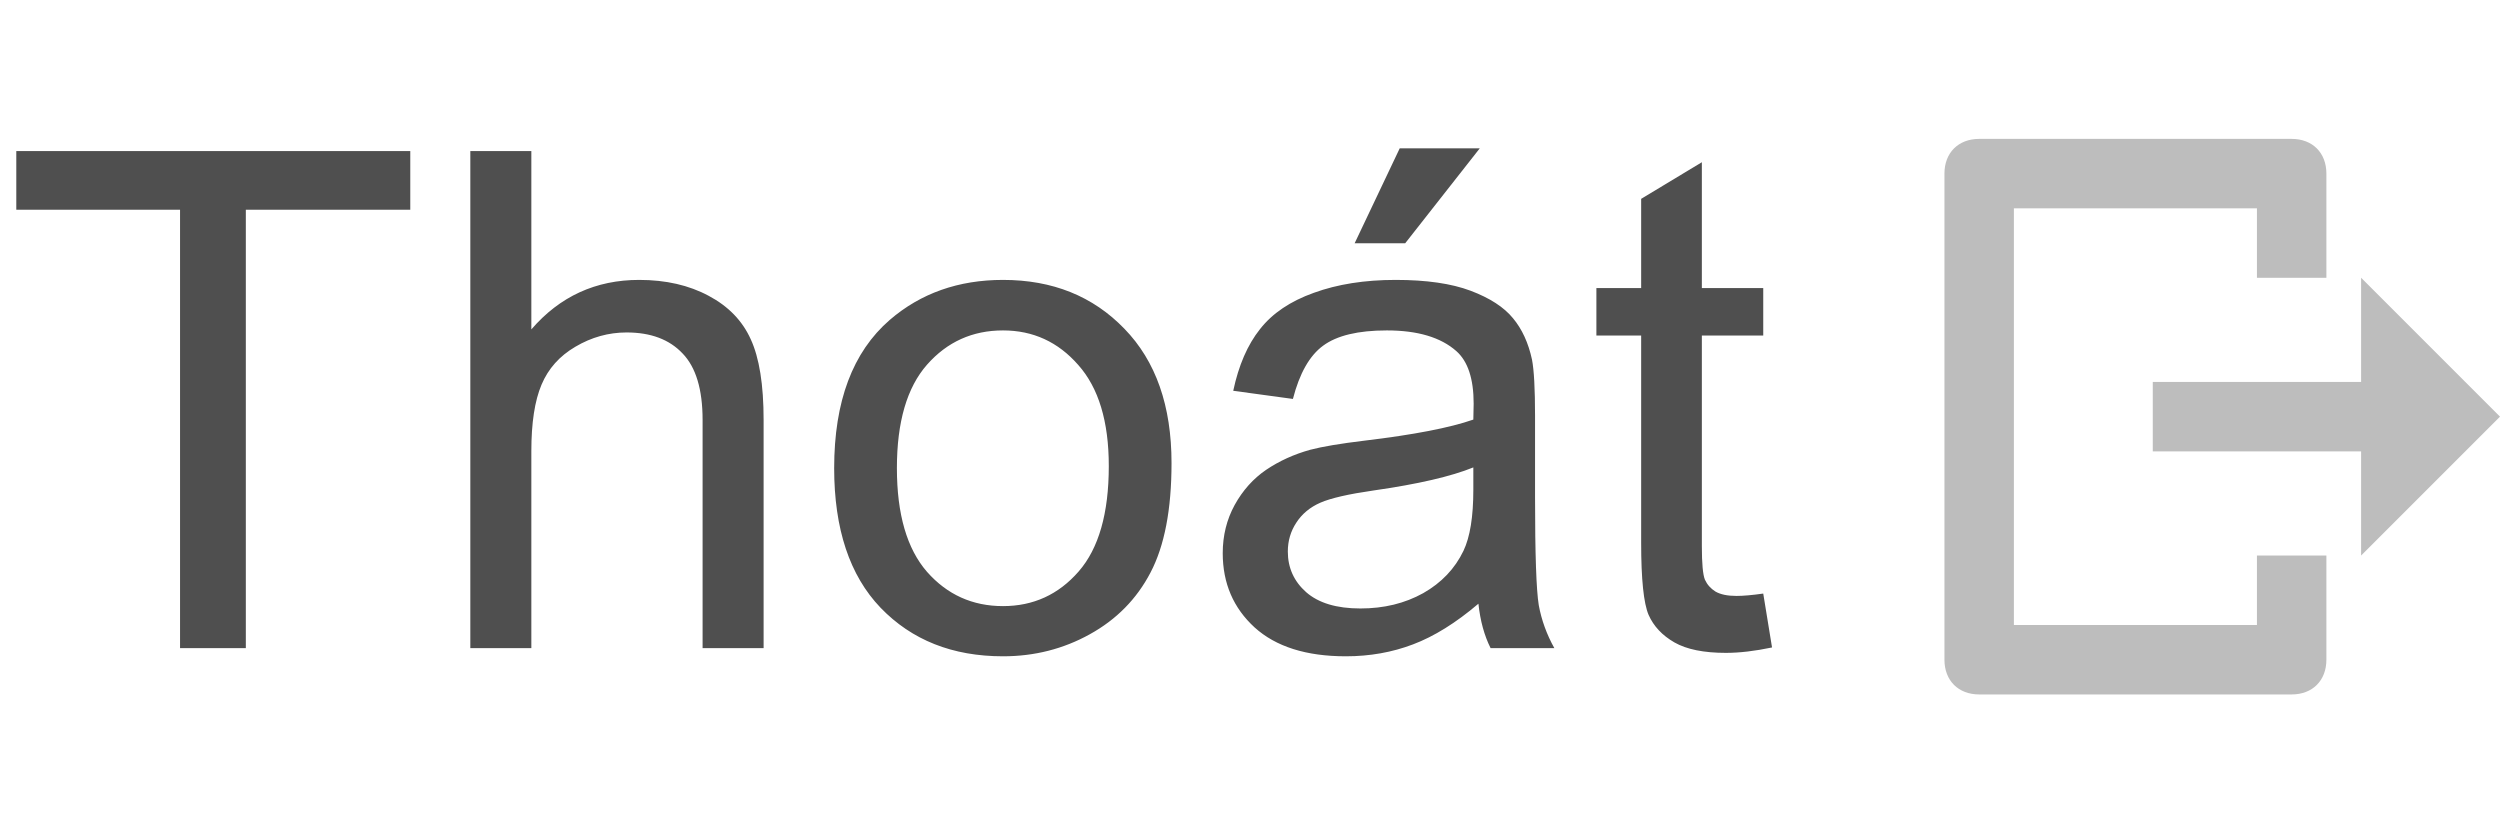 <svg width="54" height="18" viewBox="0 0 54 18" fill="none" xmlns="http://www.w3.org/2000/svg">
<path d="M3.889 14V4.53H0.352V3.263H8.862V4.53H5.31V14H3.889ZM10.159 14V3.263H11.477V7.115C12.092 6.402 12.869 6.046 13.806 6.046C14.382 6.046 14.883 6.161 15.308 6.39C15.732 6.615 16.035 6.927 16.216 7.328C16.401 7.728 16.494 8.309 16.494 9.071V14H15.176V9.071C15.176 8.412 15.032 7.933 14.744 7.635C14.46 7.333 14.058 7.181 13.535 7.181C13.145 7.181 12.776 7.284 12.429 7.489C12.087 7.689 11.843 7.962 11.697 8.309C11.55 8.656 11.477 9.134 11.477 9.745V14H10.159ZM18.018 10.111C18.018 8.67 18.418 7.604 19.219 6.91C19.888 6.334 20.703 6.046 21.665 6.046C22.734 6.046 23.608 6.397 24.287 7.101C24.966 7.799 25.305 8.766 25.305 10.001C25.305 11.002 25.154 11.79 24.851 12.367C24.553 12.938 24.116 13.382 23.54 13.7C22.969 14.017 22.344 14.176 21.665 14.176C20.576 14.176 19.695 13.827 19.021 13.128C18.352 12.43 18.018 11.424 18.018 10.111ZM19.373 10.111C19.373 11.107 19.59 11.854 20.024 12.352C20.459 12.845 21.006 13.092 21.665 13.092C22.319 13.092 22.864 12.843 23.298 12.345C23.733 11.847 23.95 11.087 23.95 10.067C23.95 9.105 23.73 8.377 23.291 7.884C22.856 7.386 22.314 7.137 21.665 7.137C21.006 7.137 20.459 7.384 20.024 7.877C19.59 8.37 19.373 9.115 19.373 10.111ZM31.934 13.04C31.445 13.456 30.974 13.748 30.52 13.919C30.071 14.09 29.587 14.176 29.07 14.176C28.215 14.176 27.559 13.968 27.1 13.553C26.641 13.133 26.411 12.599 26.411 11.949C26.411 11.568 26.497 11.222 26.668 10.909C26.843 10.592 27.07 10.338 27.349 10.148C27.632 9.957 27.949 9.813 28.301 9.715C28.56 9.647 28.95 9.581 29.473 9.518C30.537 9.391 31.321 9.239 31.824 9.063C31.829 8.883 31.831 8.768 31.831 8.719C31.831 8.182 31.706 7.804 31.457 7.584C31.121 7.286 30.62 7.137 29.956 7.137C29.336 7.137 28.877 7.247 28.579 7.467C28.286 7.682 28.069 8.065 27.927 8.617L26.638 8.441C26.755 7.889 26.948 7.445 27.217 7.108C27.485 6.766 27.873 6.505 28.381 6.324C28.889 6.139 29.477 6.046 30.146 6.046C30.811 6.046 31.35 6.124 31.765 6.28C32.18 6.437 32.485 6.634 32.681 6.874C32.876 7.108 33.013 7.406 33.091 7.767C33.135 7.992 33.157 8.397 33.157 8.983V10.741C33.157 11.966 33.184 12.743 33.237 13.07C33.296 13.392 33.408 13.702 33.574 14H32.197C32.06 13.727 31.973 13.407 31.934 13.04ZM31.824 10.096C31.345 10.291 30.627 10.457 29.67 10.594C29.128 10.672 28.745 10.76 28.52 10.858C28.296 10.956 28.123 11.1 28 11.29C27.878 11.476 27.817 11.683 27.817 11.913C27.817 12.264 27.949 12.557 28.213 12.791C28.481 13.026 28.872 13.143 29.385 13.143C29.893 13.143 30.344 13.033 30.74 12.813C31.135 12.589 31.426 12.284 31.611 11.898C31.753 11.6 31.824 11.161 31.824 10.58V10.096ZM29.26 5.255L30.234 3.204H31.963L30.352 5.255H29.26ZM38.086 12.821L38.276 13.985C37.905 14.063 37.573 14.102 37.28 14.102C36.802 14.102 36.431 14.027 36.167 13.876C35.903 13.724 35.718 13.526 35.61 13.282C35.503 13.033 35.449 12.513 35.449 11.722V7.247H34.482V6.222H35.449V4.295L36.76 3.504V6.222H38.086V7.247H36.76V11.795C36.76 12.171 36.782 12.413 36.826 12.521C36.875 12.628 36.951 12.713 37.053 12.777C37.161 12.84 37.312 12.872 37.507 12.872C37.654 12.872 37.847 12.855 38.086 12.821Z" fill="#4F4F4F"/>
<path d="M51 12L54 9L51 6L51 8.25L46.5 8.25L46.5 9.75L51 9.75L51 12Z" fill="#BDBDBD"/>
<path d="M42.75 3L49.5 3C49.95 3 50.25 3.3 50.25 3.75L50.25 6L48.75 6L48.75 4.5L43.5 4.5L43.5 13.5L48.75 13.5L48.75 12L50.25 12L50.25 14.25C50.25 14.7 49.95 15 49.5 15L42.75 15C42.3 15 42 14.7 42 14.25L42 3.75C42 3.3 42.3 3 42.75 3Z" fill="#BDBDBD"/>
</svg>
